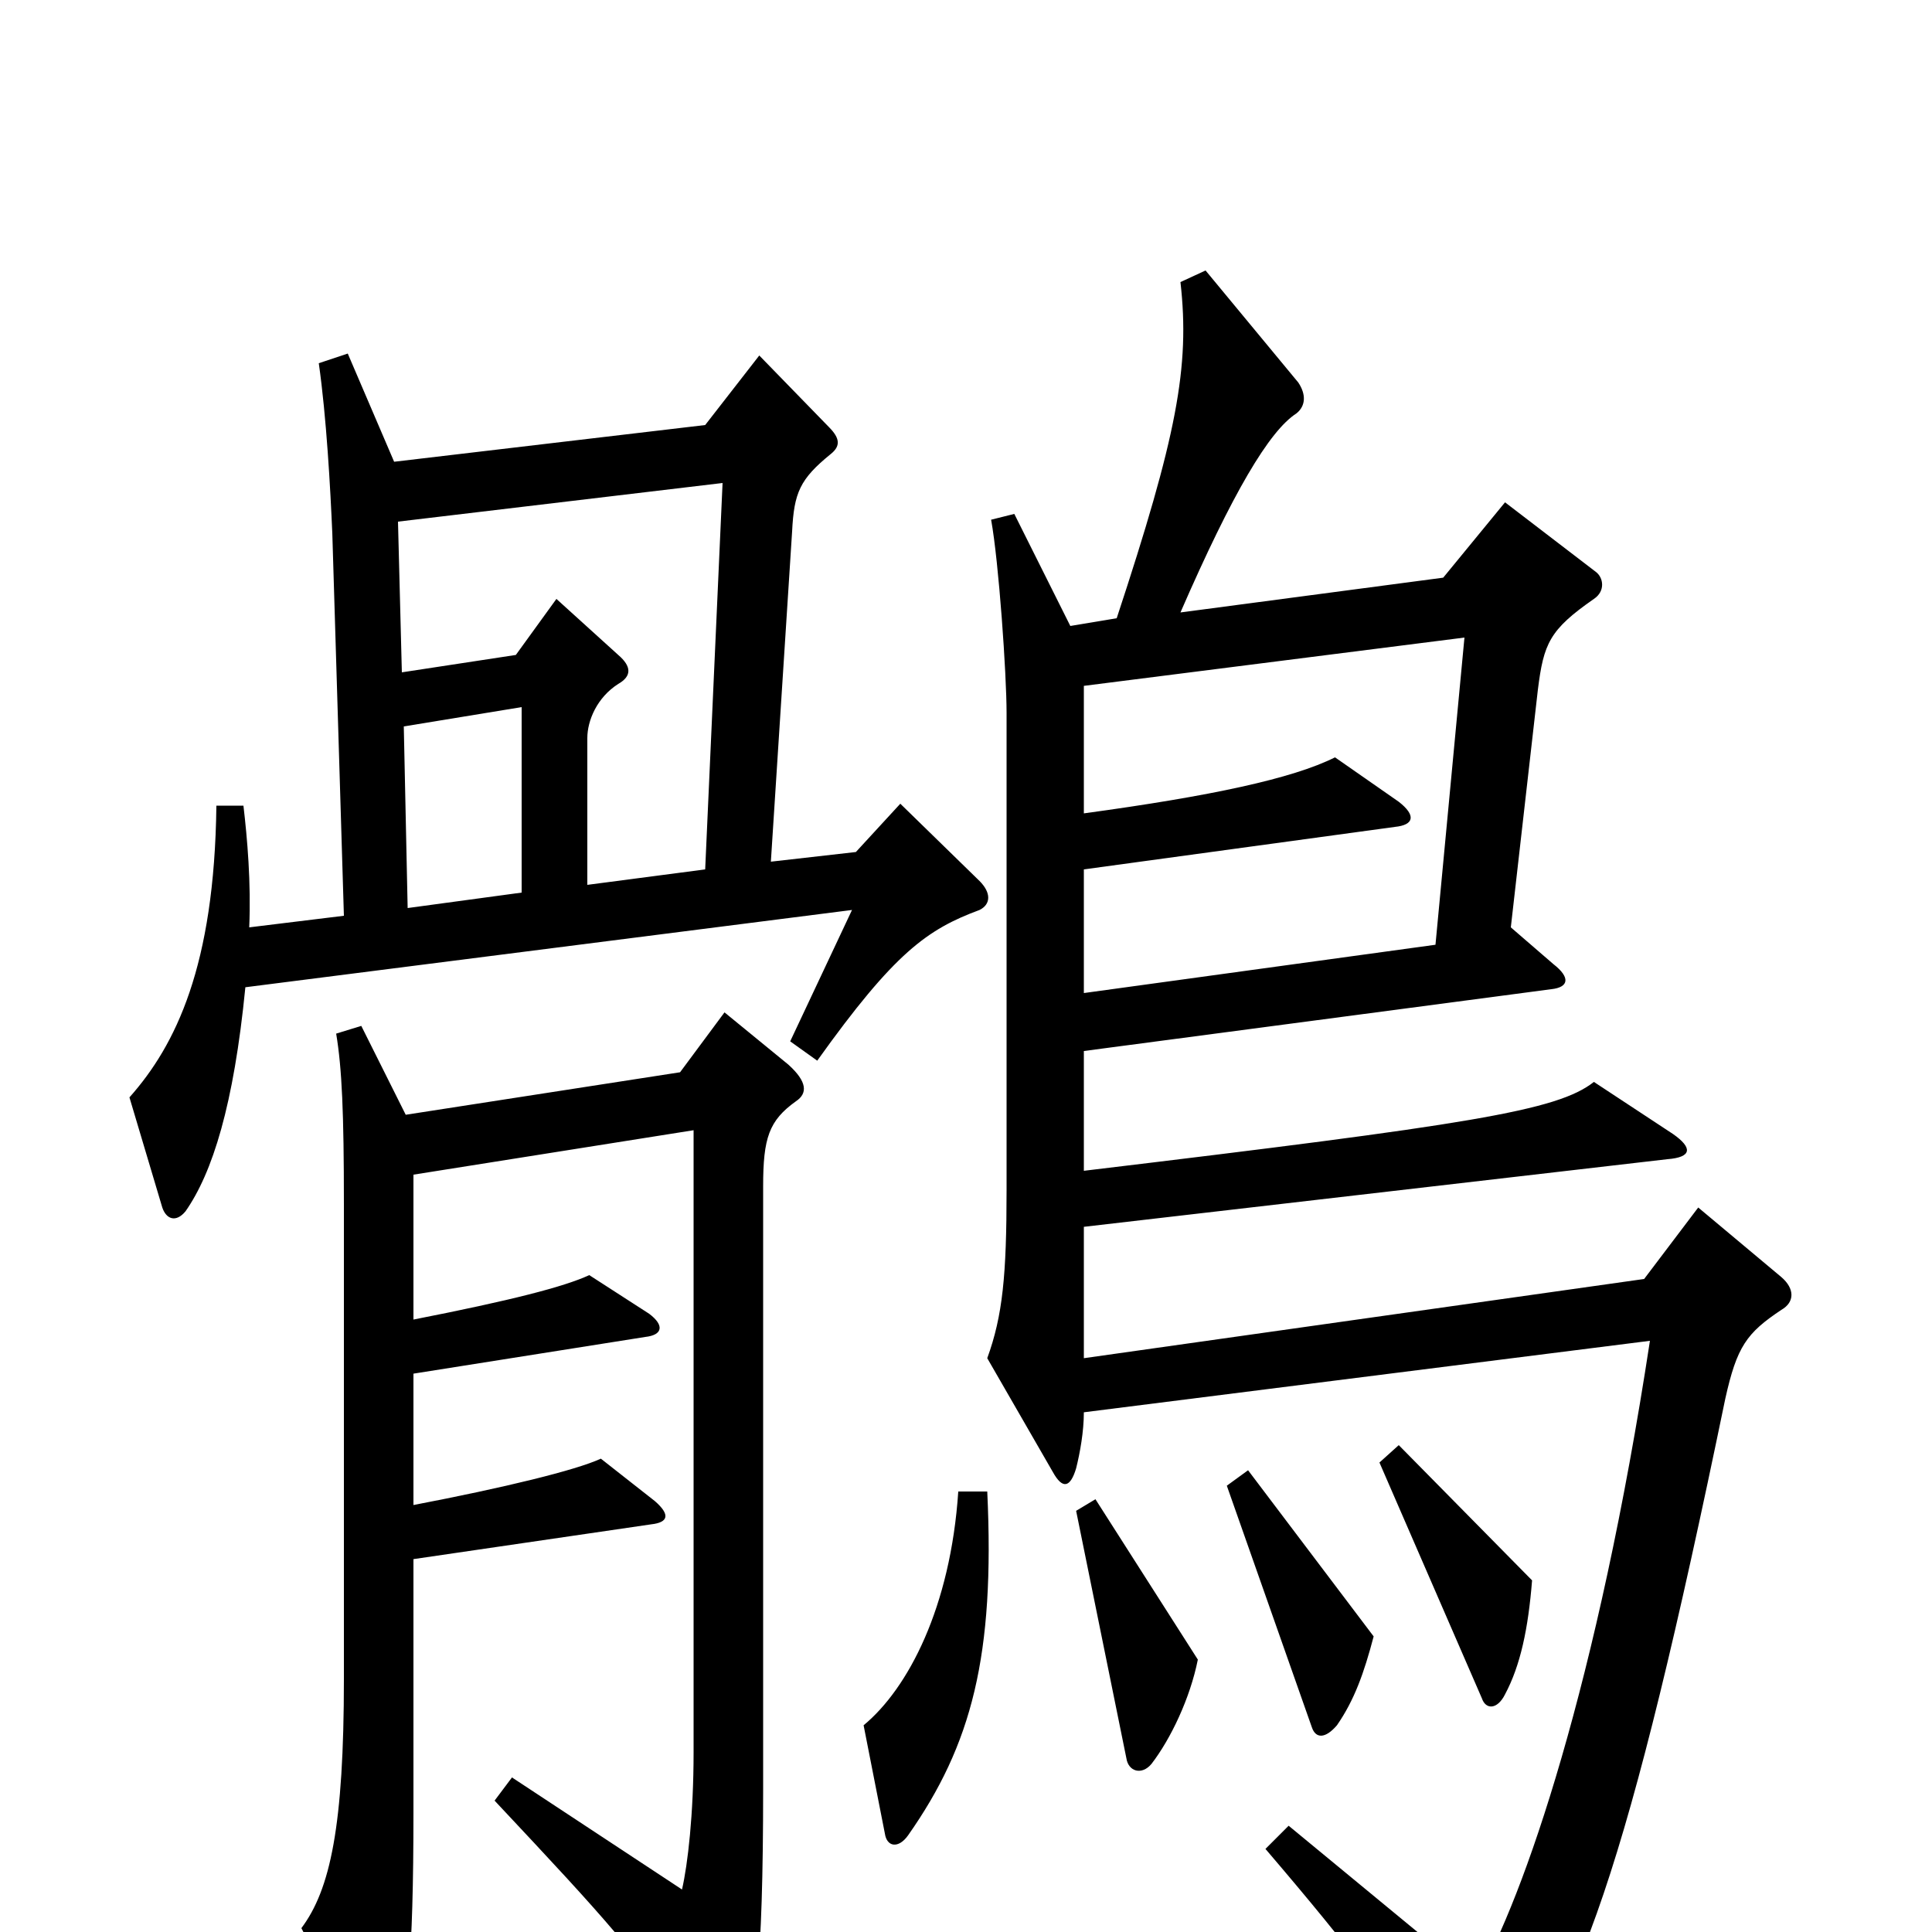 <svg xmlns="http://www.w3.org/2000/svg" viewBox="0 -1000 1000 1000">
	<path fill="#000000" d="M507 -529C513 -532 513 -538 507 -544L466 -584L443 -559L399 -554L410 -725C411 -745 414 -752 430 -765C435 -769 435 -773 429 -779L393 -816L365 -780L204 -761L180 -817L165 -812C169 -784 171 -747 172 -724L178 -526L129 -520C130 -543 128 -566 126 -583H112C111 -500 91 -459 67 -432L84 -375C86 -369 91 -367 96 -373C110 -393 121 -428 127 -489L441 -529L409 -461L423 -451C463 -507 480 -519 507 -529ZM922 -322C929 -326 929 -333 922 -339L879 -375L851 -338L561 -297V-365L863 -400C876 -401 876 -406 866 -413L825 -440C806 -425 761 -418 561 -394V-456L803 -488C812 -489 813 -494 804 -501L782 -520L796 -643C799 -667 802 -674 825 -690C831 -694 830 -701 826 -704L779 -740L747 -701L611 -683C638 -745 657 -777 671 -786C676 -790 676 -796 672 -802L624 -860L611 -854C616 -810 609 -774 578 -680L554 -676L525 -734L513 -731C517 -709 521 -651 521 -631V-384C521 -340 519 -319 511 -297L545 -238C550 -229 554 -230 557 -240C559 -248 561 -259 561 -269L854 -306C827 -129 789 -18 764 25L667 -55L655 -43C702 12 719 35 753 88C757 95 763 97 770 91C816 43 843 -34 893 -276C899 -303 904 -310 922 -322ZM412 -430C418 -434 418 -440 408 -449L375 -476L352 -445L210 -423L187 -469L174 -465C177 -447 178 -424 178 -377V-131C178 -55 171 -22 156 -2L191 65C195 72 200 71 203 65C211 45 214 13 214 -62V-193L337 -211C346 -212 347 -216 339 -223L311 -245C298 -239 261 -230 214 -221V-289L334 -308C343 -309 344 -314 336 -320L305 -340C292 -334 265 -327 214 -317V-392L359 -415V-93C359 -61 356 -35 353 -22L265 -80L256 -68C316 -4 327 8 367 64C374 74 379 73 382 67C391 50 395 17 395 -74V-386C395 -411 398 -420 412 -430ZM793 -182L724 -252L714 -243L767 -121C769 -115 775 -115 779 -123C787 -138 791 -157 793 -182ZM711 -153L646 -239L635 -231L679 -106C681 -100 686 -100 692 -107C701 -120 706 -134 711 -153ZM620 -141L567 -224L557 -218L583 -90C584 -83 591 -81 596 -87C606 -100 616 -121 620 -141ZM511 -228H496C492 -168 470 -126 447 -107L458 -51C459 -44 465 -43 470 -50C503 -97 515 -143 511 -228ZM374 -750L365 -550L304 -542V-618C304 -627 309 -639 320 -646C327 -650 327 -655 320 -661L288 -690L267 -661L208 -652L206 -730ZM270 -538L211 -530L209 -624L270 -634ZM758 -670L743 -511L561 -486V-550L722 -572C732 -573 733 -578 724 -585L691 -608C669 -597 627 -588 561 -579V-645Z"/>
</svg>